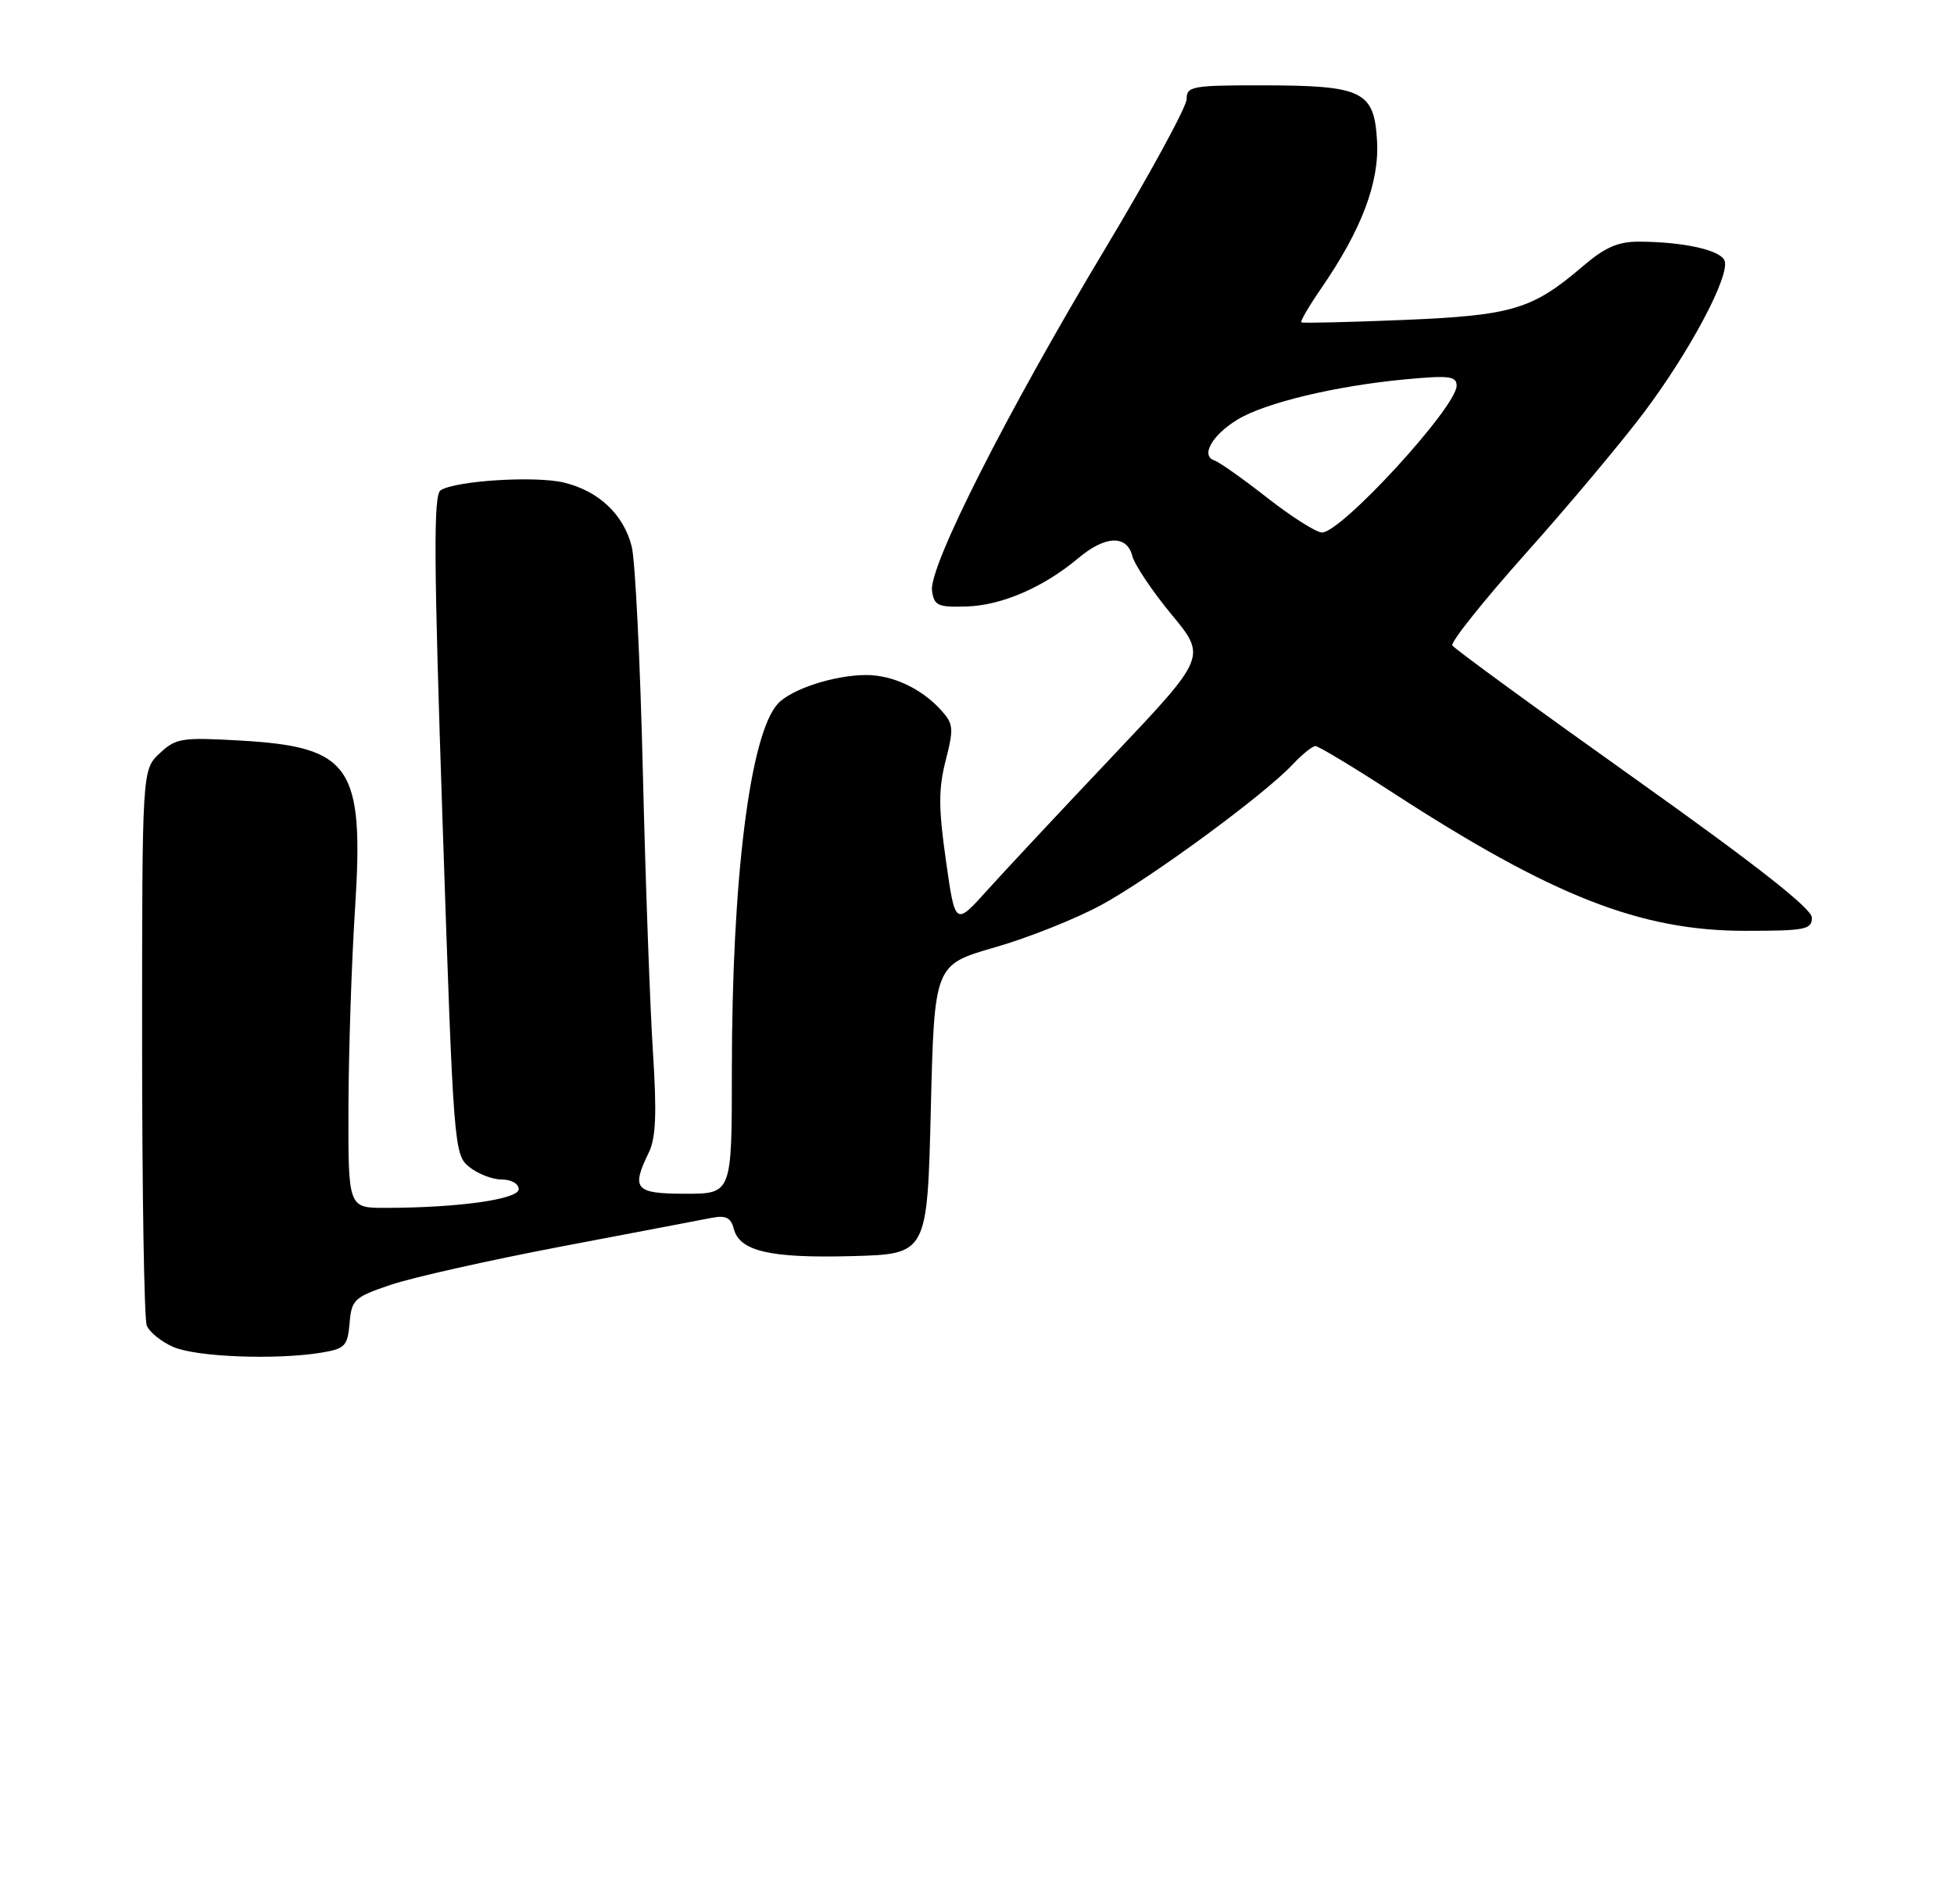 <?xml version="1.0" encoding="UTF-8" standalone="no"?>
<!DOCTYPE svg PUBLIC "-//W3C//DTD SVG 1.1//EN" "http://www.w3.org/Graphics/SVG/1.1/DTD/svg11.dtd" >
<svg xmlns="http://www.w3.org/2000/svg" xmlns:xlink="http://www.w3.org/1999/xlink" version="1.1" viewBox="0 0 275 268">
 <g >
 <path fill="currentColor"
d=" M 45.20 190.37 C 48.57 189.81 48.92 189.44 49.20 186.22 C 49.48 182.90 49.84 182.56 54.99 180.82 C 58.02 179.79 68.82 177.37 78.99 175.43 C 89.17 173.50 98.68 171.68 100.12 171.40 C 102.15 171.01 102.86 171.35 103.27 172.94 C 104.10 176.10 108.38 177.09 119.90 176.78 C 130.50 176.50 130.50 176.50 131.00 156.14 C 131.50 135.78 131.50 135.78 140.00 133.33 C 144.68 131.99 151.43 129.30 155.00 127.36 C 161.97 123.57 177.94 111.85 181.92 107.59 C 183.26 106.17 184.70 105.00 185.13 105.00 C 185.56 105.00 190.44 107.94 195.97 111.53 C 218.49 126.14 230.87 131.00 245.61 131.00 C 254.07 131.00 255.00 130.82 255.00 129.15 C 255.00 127.88 247.19 121.75 229.96 109.49 C 216.18 99.69 204.68 91.30 204.40 90.84 C 204.12 90.39 208.76 84.58 214.70 77.92 C 220.64 71.27 228.10 62.38 231.28 58.16 C 237.79 49.54 243.51 38.78 242.71 36.68 C 242.14 35.19 236.89 34.03 230.66 34.01 C 227.72 34.00 225.88 34.81 222.80 37.44 C 215.65 43.56 212.88 44.39 197.50 45.03 C 189.80 45.34 183.34 45.50 183.15 45.37 C 182.96 45.24 184.23 43.07 185.97 40.54 C 191.63 32.32 194.14 25.67 193.80 19.82 C 193.40 12.81 191.79 12.03 177.75 12.01 C 167.75 12.00 167.00 12.14 167.00 13.95 C 167.00 15.03 161.79 24.59 155.42 35.20 C 141.63 58.19 130.69 79.80 131.17 83.14 C 131.47 85.25 131.98 85.48 136.09 85.35 C 141.02 85.19 146.89 82.64 151.76 78.55 C 155.55 75.36 158.59 75.24 159.36 78.25 C 159.68 79.49 162.16 83.19 164.87 86.47 C 169.81 92.44 169.81 92.44 156.66 106.34 C 149.42 113.98 141.46 122.50 138.96 125.27 C 134.43 130.31 134.43 130.31 133.13 121.13 C 132.07 113.69 132.07 111.01 133.10 107.00 C 134.25 102.49 134.19 101.87 132.43 99.93 C 129.70 96.91 125.63 95.00 121.92 95.00 C 117.43 95.00 111.32 96.99 109.45 99.06 C 105.54 103.38 103.00 123.72 103.00 150.67 C 103.00 168.00 103.00 168.00 96.50 168.00 C 89.37 168.00 88.80 167.36 91.31 162.20 C 92.31 160.15 92.45 156.71 91.89 148.00 C 91.48 141.68 90.84 123.90 90.47 108.50 C 90.10 93.10 89.40 78.90 88.91 76.93 C 87.78 72.41 84.26 69.09 79.35 67.91 C 75.31 66.95 64.20 67.64 62.02 68.99 C 60.99 69.63 61.04 78.63 62.30 116.12 C 63.83 161.63 63.90 162.50 66.04 164.23 C 67.24 165.20 69.30 166.00 70.61 166.00 C 71.95 166.00 73.00 166.59 73.00 167.36 C 73.00 168.78 64.51 169.98 54.25 169.99 C 49.00 170.00 49.00 170.00 49.04 155.75 C 49.07 147.91 49.48 135.43 49.96 128.01 C 51.26 107.80 49.44 105.12 33.79 104.22 C 25.54 103.75 24.76 103.88 22.46 106.03 C 20.00 108.35 20.00 108.35 20.00 146.59 C 20.00 167.63 20.29 185.60 20.65 186.53 C 21.01 187.46 22.69 188.83 24.40 189.57 C 27.64 190.98 38.87 191.41 45.20 190.37 Z  M 178.34 70.05 C 174.96 67.40 171.61 65.04 170.91 64.80 C 168.93 64.14 170.58 61.23 174.18 59.04 C 178.06 56.68 188.05 54.29 197.86 53.38 C 203.96 52.81 205.00 52.94 205.00 54.28 C 205.00 57.29 188.70 75.05 186.03 74.94 C 185.19 74.90 181.73 72.71 178.34 70.05 Z "/>
</g>
</svg>